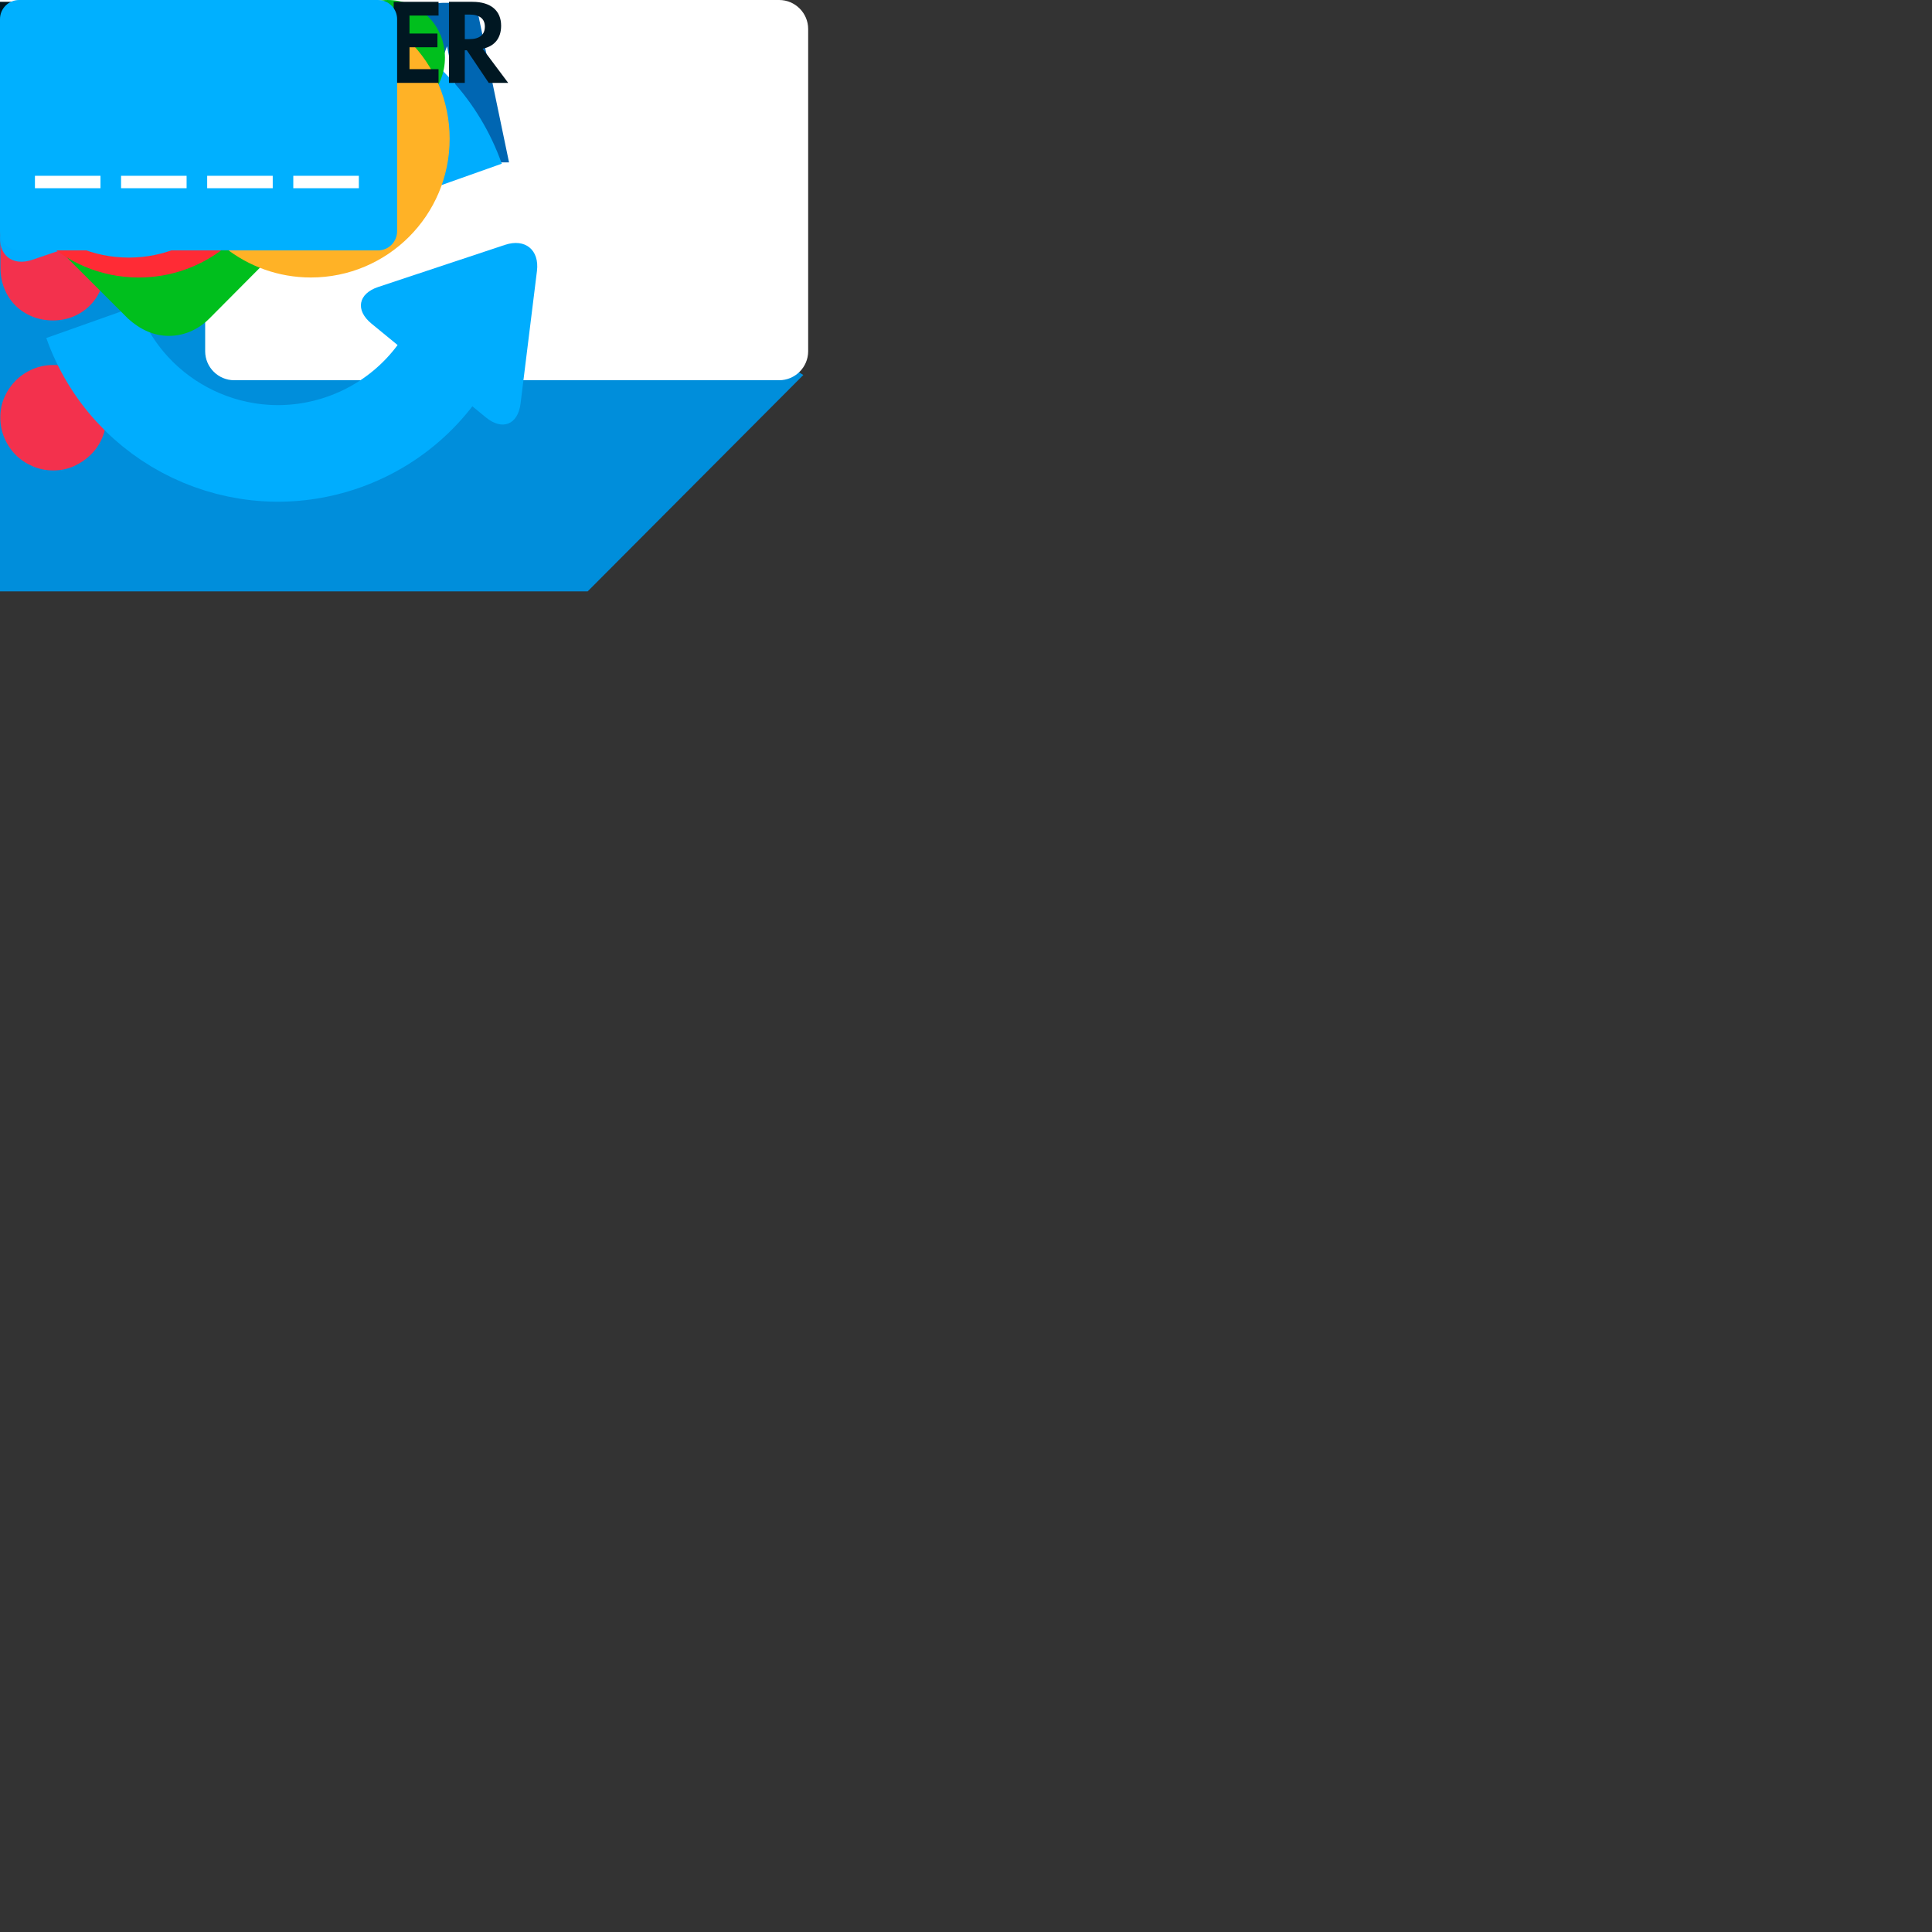 <?xml version="1.0" encoding="iso-8859-1"?>
<!-- Generator: Adobe Illustrator 21.1.0, SVG Export Plug-In . SVG Version: 6.00 Build 0)  -->
<svg version="1.1" id="Layer_1" xmlns="http://www.w3.org/2000/svg" xmlns:xlink="http://www.w3.org/1999/xlink" x="0px" y="0px"
	 viewBox="0 0 200 200" style="enable-background:new 0 0 200 200;" xml:space="preserve">
<rect x="0" y="0" width="200" height="200" fill="#333333" stroke="none"/>
<style type="text/css">
	.st0{fill:#253B80;}
	.st1{fill:#179BD7;}
	.st2{fill:#222D65;}
	.st3{fill:none;stroke:#67889D;stroke-width:1.286;stroke-miterlimit:10;}
	.st4{fill:none;stroke:#00ADFE;stroke-width:3;stroke-miterlimit:10;}
	.st5{fill:#00ADFE;}
	.st6{fill:#008EDB;}
	.st7{fill:#FFFFFF;}
	.st8{fill:#0066B2;}
	.st9{fill:#F9A533;}
	.st10{fill:none;stroke:#FFFFFF;stroke-width:1.599;stroke-miterlimit:10;}
	.st11{fill:none;stroke:#FFFFFF;stroke-width:1.599;stroke-miterlimit:10;stroke-dasharray:2.595,2.595;}
	.st12{fill:#F3314D;}
	.st13{fill:none;stroke:#00ADFE;stroke-width:10;stroke-miterlimit:10;}
	.st14{fill:#00BF1D;}
	.st15{fill:#FF2B35;}
	.st16{fill:#FF7319;}
	.st17{fill:#FFB226;}
	.st18{fill:url(#SVGID_1_);}
	.st19{fill:#001722;}
	.st20{fill:#00B0FF;}
	.st21{fill:none;stroke:#FFFFFF;stroke-width:1.286;stroke-miterlimit:10;}
</style>
<g id="pay-paypal_x60_27x32">
	<g>
		<path class="st0" d="M25.067,8.941c-0.372-0.423-0.834-0.773-1.373-1.059c-0.322-0.171-0.67-0.317-1.046-0.441
			c-0.023-0.008-0.047-0.014-0.07-0.022c0.023,0.007,0.048,0.015,0.071,0.022c0.375,0.124,0.724,0.271,1.046,0.441
			c0.378-2.413-0.003-4.056-1.308-5.543C20.949,0.701,18.353,0,15.032,0H5.389C4.71,0,4.132,0.493,4.027,1.165L0.01,26.624
			c-0.079,0.504,0.309,0.958,0.817,0.958h5.953l0,0l-0.41,2.604c-0.069,0.44,0.27,0.837,0.714,0.837h5.018
			c0.594,0,1.099-0.432,1.193-1.018l0.049-0.255l0.945-5.995l0.061-0.329c0.093-0.588,0.598-1.02,1.193-1.02h0.75
			c4.862,0,8.667-1.974,9.78-7.686C26.537,12.334,26.297,10.342,25.067,8.941z"/>
		<path id="XMLID_2_" class="st1" d="M23.694,7.882c-0.029,0.184-0.062,0.372-0.099,0.565c-1.272,6.529-5.622,8.785-11.179,8.785
			H9.587c-0.68,0-1.252,0.493-1.358,1.164l-1.448,9.186l-0.41,2.604c-0.069,0.44,0.27,0.837,0.714,0.837h5.018
			c0.594,0,1.099-0.432,1.193-1.018l0.049-0.255l0.945-5.995l0.061-0.329c0.093-0.588,0.598-1.02,1.193-1.02h0.75
			c4.862,0,8.667-1.974,9.78-7.686c0.465-2.386,0.224-4.378-1.005-5.78C24.695,8.518,24.234,8.168,23.694,7.882z"/>
		<path id="XMLID_1_" class="st2" d="M22.364,7.351c-0.194-0.057-0.395-0.108-0.6-0.154c-0.207-0.045-0.418-0.085-0.636-0.12
			c-0.763-0.123-1.599-0.182-2.494-0.182h-7.558c-0.186,0-0.363,0.042-0.521,0.118c-0.349,0.168-0.608,0.498-0.67,0.902
			L8.276,18.098l-0.046,0.297c0.106-0.67,0.678-1.164,1.358-1.164h2.829c5.556,0,9.907-2.257,11.179-8.785
			c0.038-0.193,0.07-0.381,0.099-0.565c-0.322-0.171-0.67-0.317-1.046-0.441C22.556,7.41,22.46,7.38,22.364,7.351z"/>
	</g>
</g>
<g id="pay-card_x60_44x28">
	<g>
		<path class="st3" d="M42.492,25.02c0,1.106-0.905,2.011-2.011,2.011H2.654c-1.106,0-2.011-0.905-2.011-2.011V2.654
			c0-1.106,0.905-2.011,2.011-2.011H40.48c1.106,0,2.011,0.905,2.011,2.011V25.02z"/>
	</g>
	<g>
		<line class="st3" x1="4.07" y1="18.662" x2="11.169" y2="18.662"/>
	</g>
	<g>
		<line class="st3" x1="13.396" y1="18.662" x2="20.495" y2="18.662"/>
	</g>
	<g>
		<line class="st3" x1="22.723" y1="18.662" x2="29.821" y2="18.662"/>
	</g>
	<g>
		<line class="st3" x1="32.049" y1="18.662" x2="39.147" y2="18.662"/>
	</g>
</g>
<g id="pay-direct_x60_33x33">
	<path class="st4" d="M30.571,15.109C30.079,7.511,23.76,1.5,16.038,1.5C9.318,1.5,3.662,6.064,1.981,12.251H21.2"/>
	<polygon class="st5" points="20.39,15.744 24.857,12.237 20.39,8.731 	"/>
	<polygon class="st5" points="11.936,23.42 7.469,19.913 11.936,16.406 	"/>
	<path class="st4" d="M1.498,16.918c0.442,7.647,6.783,13.711,14.54,13.711c6.706,0,12.354-4.533,14.047-10.702l-11.845-0.014
		h-6.691"/>
</g>
<g id="cc-back_x60_84x62">
	<polygon class="st6" points="21.536,0.685 0,22.22 0,61.222 60.83,61.222 83.16,38.819 	"/>
	<g>
		<path class="st7" d="M83.661,36.361c0,1.65-1.35,3-3,3H24.239c-1.65,0-3-1.35-3-3V3c0-1.65,1.35-3,3-3h56.422c1.65,0,3,1.35,3,3
			V36.361z"/>
	</g>
</g>
<g id="visa_x60_53x18">
	<polygon class="st8" points="22.843,16.811 18.544,16.811 21.231,0.296 25.531,0.296 	"/>
	<path class="st8" d="M14.926,0.296l-4.099,11.359l-0.485-2.446l0,0.001L8.896,1.783c0,0-0.175-1.488-2.04-1.488H0.079L0,0.575
		c0,0,2.073,0.431,4.498,1.888l3.736,14.348h4.48l6.841-16.516H14.926z"/>
	<path class="st8" d="M48.747,16.811h3.948L49.253,0.296h-3.457c-1.596,0-1.985,1.231-1.985,1.231l-6.412,15.285h4.482l0.896-2.453
		h5.466L48.747,16.811z M44.016,10.969l2.259-6.181l1.271,6.181H44.016z"/>
	<path class="st8" d="M37.734,4.267l0.613-3.547c0,0-1.894-0.72-3.867-0.72c-2.134,0-7.201,0.933-7.201,5.467
		c0,4.267,5.947,4.32,5.947,6.561s-5.334,1.84-7.094,0.427l-0.64,3.708c0,0,1.92,0.933,4.854,0.933c2.934,0,7.361-1.52,7.361-5.654
		c0-4.294-6.001-4.694-6.001-6.561C31.707,3.014,35.894,3.253,37.734,4.267z"/>
	<path class="st9" d="M10.343,9.21L8.896,1.783c0,0-0.175-1.488-2.04-1.488H0.079L0,0.575c0,0,3.257,0.675,6.382,3.204
		C9.368,6.197,10.343,9.21,10.343,9.21z"/>
</g>
<g id="replace-payment_x60_37x13">
	<rect x="0.8" y="0.8" class="st10" width="10.786" height="10.786"/>
	<g>
		<g>
			<polyline class="st10" points="35.944,10.173 35.944,11.673 34.444,11.673 			"/>
			<line class="st11" x1="31.849" y1="11.673" x2="27.956" y2="11.673"/>
			<polyline class="st10" points="26.658,11.673 25.158,11.673 25.158,10.173 			"/>
			<line class="st11" x1="25.158" y1="7.578" x2="25.158" y2="3.684"/>
			<polyline class="st10" points="25.158,2.387 25.158,0.887 26.658,0.887 			"/>
			<line class="st11" x1="29.254" y1="0.887" x2="33.147" y2="0.887"/>
			<polyline class="st10" points="34.444,0.887 35.944,0.887 35.944,2.387 			"/>
			<line class="st11" x1="35.944" y1="4.982" x2="35.944" y2="8.875"/>
		</g>
	</g>
	<path class="st10" d="M16.409,2.957"/>
	<line class="st10" x1="11.586" y1="6.193" x2="19.645" y2="6.193"/>
	<polyline class="st10" points="16.409,9.429 19.645,6.193 16.409,2.957 	"/>
</g>
<g id="invoice-errored_x60_12x49">
	<path class="st12" d="M5.491,33.172c-0.76,0.001-1.475-0.133-2.146-0.402c-0.67-0.271-1.249-0.648-1.739-1.136
		c-0.489-0.488-0.871-1.065-1.144-1.735c-0.273-0.669-0.411-1.384-0.412-2.144L0,5.441c-0.002-0.761,0.132-1.466,0.402-2.119
		c0.27-0.651,0.648-1.222,1.136-1.712c0.488-0.489,1.065-0.88,1.734-1.171S4.656,0.001,5.416,0c0.761-0.002,1.466,0.142,2.119,0.43
		c0.652,0.288,1.223,0.676,1.713,1.163c0.489,0.488,0.87,1.057,1.144,1.707c0.272,0.651,0.41,1.356,0.412,2.117l0.051,22.313
		c0.001,0.76-0.133,1.475-0.402,2.146c-0.271,0.671-0.648,1.25-1.136,1.74c-0.488,0.489-1.057,0.87-1.708,1.144
		C6.957,33.032,6.252,33.17,5.491,33.172z M10.998,43.203c0.001,0.76-0.142,1.475-0.429,2.146c-0.289,0.67-0.686,1.249-1.19,1.74
		c-0.507,0.489-1.084,0.879-1.735,1.171c-0.651,0.29-1.356,0.438-2.117,0.439c-0.76,0.001-1.475-0.143-2.146-0.43
		c-0.67-0.289-1.249-0.676-1.739-1.163c-0.489-0.488-0.881-1.066-1.171-1.735c-0.292-0.669-0.438-1.384-0.439-2.144
		c-0.002-0.76,0.141-1.466,0.43-2.118c0.287-0.651,0.676-1.223,1.163-1.713c0.488-0.489,1.065-0.881,1.734-1.171
		c0.669-0.291,1.384-0.438,2.144-0.439c0.761-0.002,1.466,0.142,2.119,0.43c0.652,0.287,1.231,0.676,1.74,1.163
		c0.507,0.487,0.906,1.058,1.198,1.708C10.85,41.737,10.996,42.443,10.998,43.203z"/>
</g>
<g id="invoice-pending_x60_57x52">
	<path class="st13" d="M47.692,34.246c-2.131,5.19-6.378,9.486-12.081,11.509c-10.643,3.775-22.332-1.792-26.107-12.435"/>
	<g>
		<path class="st5" d="M38.455,33.501c-1.701-1.395-1.385-3.103,0.703-3.796l13.122-4.358c2.088-0.693,3.575,0.526,3.305,2.709
			l-1.698,13.722c-0.27,2.183-1.883,2.829-3.585,1.434L38.455,33.501z"/>
	</g>
	<path class="st13" d="M9.043,17.692c2.131-5.19,6.378-9.486,12.081-11.509c10.643-3.775,22.332,1.792,26.107,12.435"/>
	<g>
		<path class="st5" d="M17.114,18.628c1.712,1.381,1.41,3.092-0.673,3.802L3.354,26.891c-2.082,0.71-3.579-0.497-3.326-2.683
			l1.589-13.735C1.87,8.287,3.478,7.629,5.19,9.01L17.114,18.628z"/>
	</g>
</g>
<g id="invoice-paid_x60_48x36">
	<path class="st14" d="M13.265,32.992L1.722,21.461c-2.286-2.328-2.297-6.129-0.024-8.36c2.383-2.396,6.129-2.406,8.415-0.024
		l7.352,7.308l18.459-18.62c2.274-2.342,6.129-2.353,8.415-0.024c2.287,2.274,2.298,6.129,0.024,8.415L21.68,32.968
		c-1.083,1.089-2.547,1.799-4.175,1.803C15.876,34.775,14.462,34.074,13.265,32.992z"/>
</g>
<g id="mastercard_x60_47x29">
	<path class="st15" d="M17.819,14.364c0-4.566,2.133-8.631,5.454-11.262C20.824,1.161,17.731,0,14.364,0C6.431,0,0,6.431,0,14.364
		s6.431,14.364,14.364,14.364c3.367,0,6.461-1.161,8.909-3.101C19.952,22.995,17.819,18.93,17.819,14.364z"/>
	<path class="st16" d="M17.819,14.364c0,4.566,2.133,8.631,5.454,11.262c3.321-2.631,5.454-6.696,5.454-11.262
		s-2.133-8.631-5.454-11.262C19.952,5.732,17.819,9.798,17.819,14.364z"/>
	<path class="st17" d="M32.183,0c-3.367,0-6.461,1.161-8.909,3.101c3.321,2.631,5.454,6.696,5.454,11.262s-2.133,8.631-5.454,11.262
		c2.449,1.94,5.543,3.101,8.909,3.101c7.933,0,14.364-6.431,14.364-14.364S40.115,0,32.183,0z"/>
</g>
<g id="discover_x60_53x9">
	
		<radialGradient id="SVGID_1_" cx="21.385" cy="-481.683" r="4.419" gradientTransform="matrix(1 0 0 1 6.416 486.083)" gradientUnits="userSpaceOnUse">
		<stop  offset="0.006" style="stop-color:#FFEEE0"/>
		<stop  offset="0.11" style="stop-color:#FEE9D7"/>
		<stop  offset="0.279" style="stop-color:#FDDBBF"/>
		<stop  offset="0.493" style="stop-color:#FBC597"/>
		<stop  offset="0.744" style="stop-color:#F8A560"/>
		<stop  offset="1" style="stop-color:#F48120"/>
	</radialGradient>
	<path class="st18" d="M27.807,0.032c-2.47,0-4.474,1.93-4.474,4.312c0,2.532,1.917,4.425,4.474,4.425
		c2.493,0,4.462-1.918,4.462-4.375C32.27,1.95,30.314,0.032,27.807,0.032z"/>
	<path class="st19" d="M2.406,0.189H0v8.39h2.393c1.27,0,2.188-0.301,2.993-0.968c0.956-0.793,1.523-1.988,1.523-3.223
		C6.909,1.911,5.058,0.189,2.406,0.189z M4.319,6.491C3.801,6.957,3.135,7.159,2.077,7.159h-0.44V1.61h0.44
		c1.058,0,1.699,0.189,2.241,0.679c0.566,0.503,0.904,1.282,0.904,2.087C5.222,5.183,4.885,5.989,4.319,6.491z"/>
	<rect x="7.664" y="0.189" class="st19" width="1.635" height="8.39"/>
	<path class="st19" d="M13.301,3.408c-0.983-0.364-1.272-0.604-1.272-1.055c0-0.529,0.515-0.931,1.22-0.931
		c0.491,0,0.893,0.201,1.322,0.678l0.854-1.118c-0.704-0.618-1.547-0.932-2.466-0.932c-1.483,0-2.616,1.032-2.616,2.402
		c0,1.158,0.528,1.749,2.063,2.304c0.642,0.225,0.968,0.376,1.132,0.478c0.327,0.214,0.491,0.515,0.491,0.867
		c0,0.68-0.541,1.183-1.272,1.183c-0.78,0-1.408-0.39-1.786-1.119l-1.055,1.02c0.753,1.105,1.659,1.598,2.906,1.598
		c1.698,0,2.893-1.134,2.893-2.756C15.716,4.692,15.164,4.088,13.301,3.408z"/>
	<path class="st19" d="M16.232,4.388c0,2.468,1.938,4.38,4.43,4.38c0.704,0,1.308-0.139,2.051-0.49V6.353
		c-0.655,0.655-1.234,0.918-1.977,0.918c-1.648,0-2.819-1.195-2.819-2.895c0-1.61,1.207-2.881,2.744-2.881
		c0.779,0,1.371,0.277,2.051,0.943V0.514C21.996,0.15,21.403,0,20.699,0C18.22,0,16.232,1.95,16.232,4.388z"/>
	<polygon class="st19" points="35.973,5.825 33.733,0.189 31.946,0.189 35.508,8.794 36.388,8.794 40.012,0.189 38.239,0.189 	"/>
	<polygon class="st19" points="40.756,8.579 45.398,8.579 45.398,7.159 42.391,7.159 42.391,4.893 45.283,4.893 45.283,3.472 
		42.391,3.472 42.391,1.61 45.398,1.61 45.398,0.189 40.756,0.189 	"/>
	<path class="st19" d="M51.876,2.665c0-1.572-1.08-2.476-2.969-2.476h-2.429v8.39h1.637V5.207h0.214l2.264,3.372h2.013l-2.644-3.534
		C51.198,4.793,51.876,3.95,51.876,2.665z M48.592,4.051h-0.476V1.509h0.502c1.021,0,1.575,0.429,1.575,1.245
		C50.193,3.597,49.639,4.051,48.592,4.051z"/>
</g>
<g id="american-express_x60_27x27">
	<circle class="st20" cx="13.333" cy="13.333" r="13.333"/>
	<path class="st7" d="M16.33,14.572v1.584h-4.524v1.836h4.152v1.465h-4.152v2.1h4.62v1.584H9.922v-8.568H16.33z"/>
	<path class="st7" d="M17.038,14.572h2.184l1.681,2.736l1.74-2.736h2.063l-2.748,4.093l2.988,4.476h-2.244l-1.872-2.964
		l-1.908,2.964H16.81l2.987-4.488L17.038,14.572z"/>
	<path class="st7" d="M7.193,4.572l3.204,8.568H8.441l-0.647-1.908H4.59l-0.672,1.908H2.021l3.24-8.568H7.193z M7.302,9.829
		l-1.08-3.145H6.197L5.082,9.829H7.302z"/>
	<path class="st7" d="M12.594,4.572l2.004,5.893h0.023l1.896-5.893h2.651v8.568h-1.764V7.068h-0.024l-2.1,6.072h-1.452l-2.1-6.012
		h-0.024v6.012H9.941V4.572H12.594z"/>
</g>
<g id="default_x60_42x26">
	<g>
		<path class="st20" d="M41.108,23.946c0,1.087-0.889,1.976-1.976,1.976H1.976C0.889,25.921,0,25.032,0,23.946V1.976
			C0,0.889,0.889,0,1.976,0h37.157c1.087,0,1.976,0.889,1.976,1.976V23.946z"/>
	</g>
	<g>
		<line class="st21" x1="3.617" y1="18.841" x2="10.402" y2="18.841"/>
	</g>
	<g>
		<line class="st21" x1="12.532" y1="18.841" x2="19.317" y2="18.841"/>
	</g>
	<g>
		<line class="st21" x1="21.447" y1="18.841" x2="28.233" y2="18.841"/>
	</g>
	<g>
		<line class="st21" x1="30.362" y1="18.841" x2="37.148" y2="18.841"/>
	</g>
</g>
</svg>
